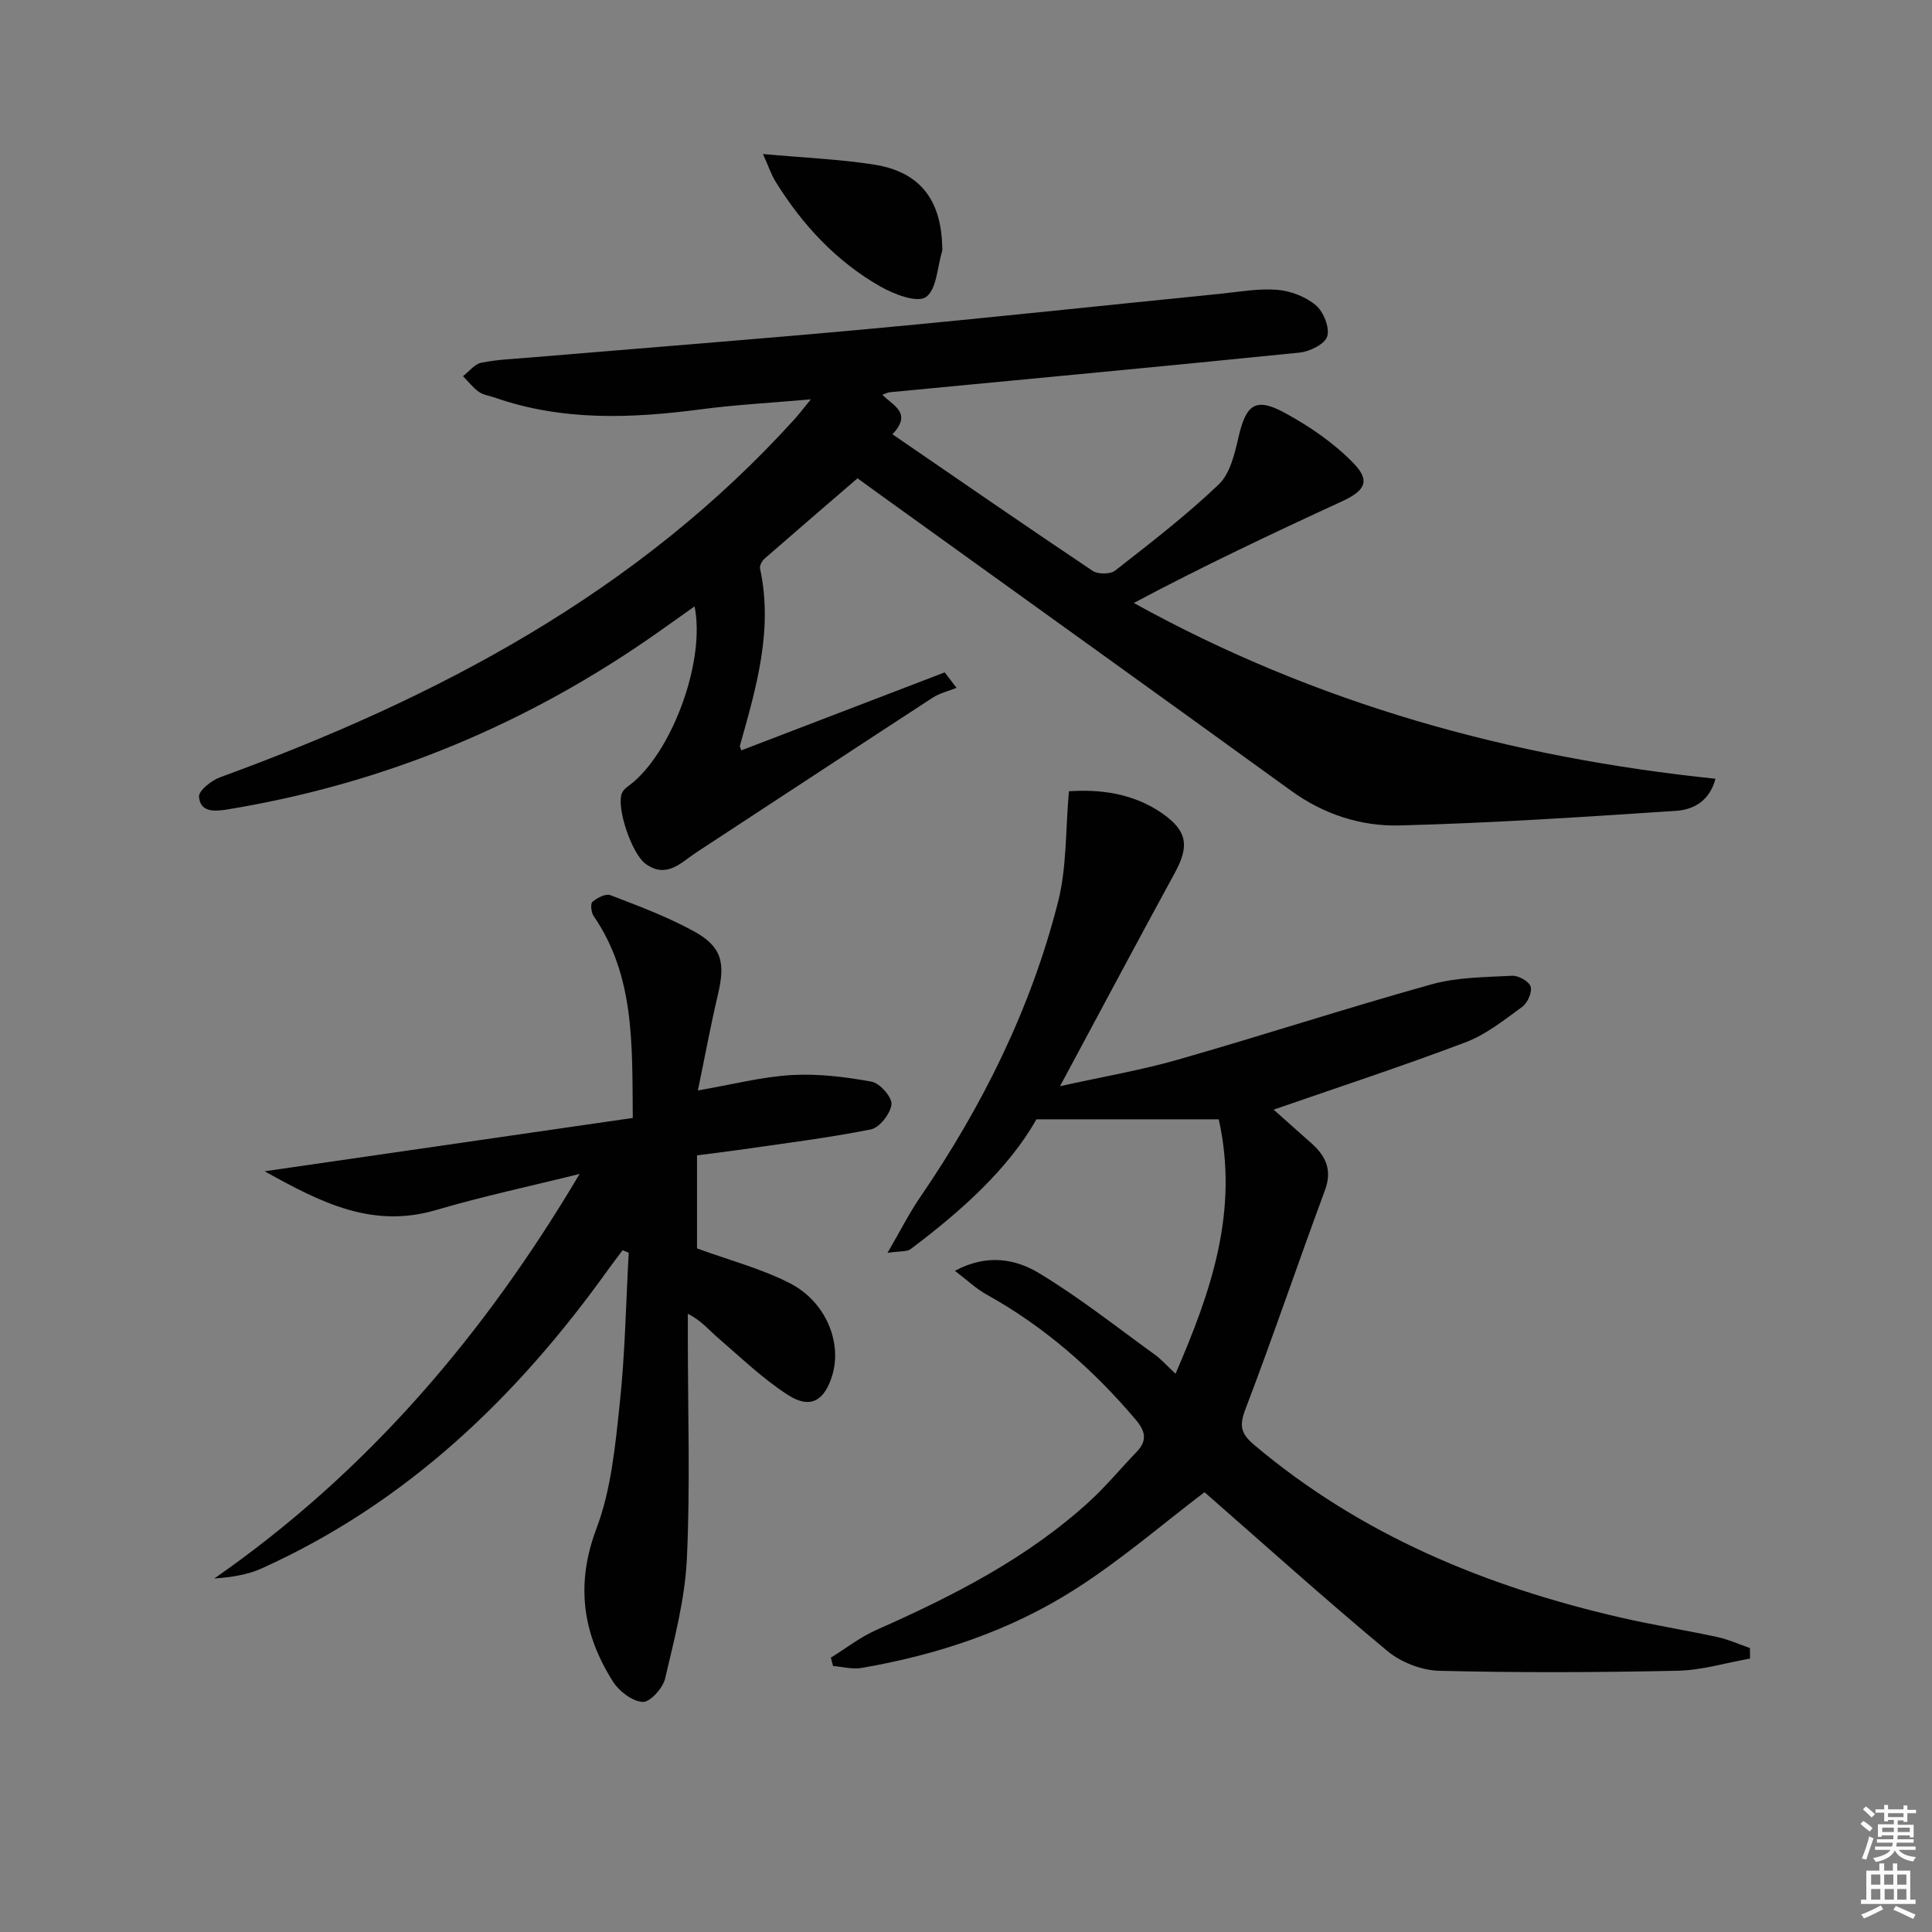 <svg enable-background="new 0 0 400 400" viewBox="0 0 400 400" xmlns="http://www.w3.org/2000/svg"><rect x="0" y="0" width="400" height="400" fill="#808080" stroke="none"/><path d="m385.2 377.6.6-.6c.6.4 1.3.9 1.9 1.5l-.6.7c-.8-.6-1.4-1.1-1.9-1.6zm.3 7.1c.6-1.4 1.1-2.9 1.5-4.5.3.1.6.3.9.4-.5 1.4-1 2.9-1.5 4.4l-.9-.2zm.2-10.1.6-.6c.7.5 1.3 1.1 1.9 1.6l-.7.7c-.6-.6-1.2-1.2-1.8-1.7zm8.4-.8h.8v.9h1.8v.7h-1.8v1.8h-.8v-.3h-1.2v.9h3.3v2.6h-.8v-.4h-2.5c0 .3 0 .6-.1.8h3.4v.7h-3.5c0 .3-.1.6-.1.8h4v.7h-3.5c.7.9 1.9 1.3 3.6 1.5-.2.2-.4.5-.6.9-1.9-.3-3.2-1.1-3.8-2.3-.5 1.1-1.8 2-3.9 2.4-.2-.3-.4-.5-.6-.8 1.9-.4 3.1-.9 3.6-1.7h-3.2v-.7h3.5c.1-.2.1-.5.2-.8h-3.3v-.7h3.4c0-.2 0-.5 0-.8h-2.4v.3h-.8v-2.6h3.3v-.9h-1.2v.3h-.8v-1.8h-1.8v-.7h1.8v-.9h.8v.9h3.2zm-4.4 5.5h2.4c0-.3 0-.6 0-.9h-2.4zm1.2-3.1h3.2v-.8h-3.2zm4.4 2.2h-2.4v.9h2.5v-.9z" fill="#fcfafa"/><path d="m389.2 385.8h.9v1.5h1.8v-1.5h.9v1.5h2.7v6h1.1v.9h-11.3v-.9h1.1v-6h2.7v-1.5zm.2 8.7.5.8c-1.2.6-2.5 1.3-4 1.9-.2-.3-.3-.6-.6-.8 1.6-.6 3-1.3 4.1-1.9zm-2-4.3h1.9v-2.1h-1.9zm0 3.1h1.9v-2.2h-1.9zm2.7-3.1h1.9v-2.1h-1.9zm.1 3.1h1.9v-2.2h-1.9zm2.3 1.3c1.4.6 2.7 1.2 4.1 1.8l-.5.9c-1.5-.7-2.8-1.4-4.1-1.9zm2.2-6.5h-1.9v2.1h1.9zm-1.9 5.2h1.9v-2.2h-1.9z" fill="#fcfafa"/><g fill="#010101"><path d="m153.47 155.36c14.04-5.38 28.08-10.77 42.12-16.15.82 1.07 1.63 2.14 2.45 3.2-1.66.67-3.48 1.09-4.96 2.05-16.29 10.61-32.53 21.31-48.8 31.95-3.22 2.11-6.24 5.63-10.64 2.42-2.87-2.1-6.12-11.79-4.86-14.65.42-.95 1.58-1.58 2.44-2.32 8.37-7.27 14.82-25.42 12.58-36.31-2.55 1.81-4.91 3.49-7.29 5.17-27.05 19.11-56.84 31.55-89.57 36.89-2.77.45-5.5.46-5.74-2.66-.09-1.25 2.56-3.36 4.36-4.02 44.89-16.38 86.38-38.16 119-74.21.77-.85 1.47-1.78 3.32-4.04-8.43.74-15.58 1.12-22.65 2.05-14.46 1.91-28.79 2.49-42.84-2.43-1.1-.38-2.36-.53-3.26-1.18-1.23-.88-2.19-2.14-3.27-3.24 1.26-.97 2.41-2.51 3.81-2.79 3.4-.68 6.92-.79 10.39-1.09 23.51-1.98 47.03-3.79 70.52-5.96 23.99-2.22 47.95-4.8 71.92-7.2 3.97-.4 7.98-1.15 11.91-.84 2.79.22 5.91 1.42 8.02 3.2 1.6 1.35 2.9 4.61 2.36 6.44-.46 1.58-3.62 3.15-5.72 3.36-28.27 2.87-56.56 5.5-84.85 8.21-.44.04-.86.28-1.53.51 2.15 2.27 6.3 3.73 2.08 8.19 13.96 9.58 27.64 19.03 41.45 28.28 1.1.73 3.65.73 4.65-.05 7.33-5.73 14.74-11.43 21.45-17.84 2.37-2.26 3.31-6.38 4.11-9.83 1.55-6.71 3.49-8.28 9.5-5.03 5.15 2.78 10.19 6.24 14.25 10.41 3.64 3.74 2.44 5.75-2.38 7.97-14.44 6.65-28.81 13.44-43.06 21.02 37.73 20.86 77.92 31.98 120.43 36.39-1.24 4.7-4.64 6.42-8.22 6.65-19.06 1.26-38.13 2.53-57.22 3.02-7.96.2-15.66-2.29-22.41-7.18-28.16-20.39-56.41-40.65-84.63-60.96-1.61-1.16-3.22-2.33-5.15-3.73-6.46 5.56-12.87 11.06-19.23 16.62-.54.47-1.08 1.47-.95 2.07 2.76 12.73-.81 24.71-4.18 36.72-.01.25.21.6.29.92z"/><path d="m252.33 231.74c-12.56 0-24.57 0-37.75 0-5.76 10.2-15.5 18.95-26.05 26.88-.76.57-2.1.37-4.78.77 2.68-4.61 4.5-8.23 6.77-11.54 12.88-18.82 22.92-39.02 28.54-61.13 1.83-7.2 1.53-14.93 2.25-22.9 6.38-.42 13.33.36 19.46 4.68 5.06 3.57 5.47 6.69 2.5 12.15-7.79 14.28-15.43 28.64-23.8 44.23 8.9-1.97 16.79-3.31 24.44-5.5 17.54-5.02 34.89-10.68 52.46-15.58 5.33-1.49 11.11-1.48 16.71-1.78 1.3-.07 3.49 1.17 3.82 2.24.35 1.15-.62 3.37-1.71 4.17-3.73 2.72-7.5 5.75-11.75 7.36-13.12 4.97-26.46 9.34-39.75 13.95 2.12 1.89 5 4.44 7.87 7 2.96 2.65 4.3 5.53 2.75 9.71-5.59 15.07-10.73 30.3-16.46 45.31-1.31 3.43-.95 5.05 1.79 7.37 22.14 18.7 48.03 29.35 75.91 35.77 6.62 1.53 13.35 2.59 20 4.03 2.31.5 4.51 1.51 6.76 2.28.01.73.01 1.45.02 2.18-5.01.88-10 2.42-15.02 2.52-16.44.35-32.89.42-49.32.01-3.66-.09-7.96-1.76-10.78-4.12-13.02-10.84-25.62-22.17-37.83-32.86-8.59 6.52-17.27 14.04-26.85 20.14-13.43 8.56-28.45 13.55-44.15 16.25-1.89.32-3.93-.24-5.9-.4-.15-.58-.3-1.16-.46-1.73 3.13-1.94 6.09-4.26 9.43-5.74 15.88-7.04 31.28-14.85 44.22-26.71 3.42-3.14 6.38-6.77 9.62-10.11 2.33-2.4 1.85-4.35-.21-6.78-8.81-10.38-18.87-19.21-30.82-25.84-2.18-1.21-4.04-3-6.56-4.91 6.72-3.61 12.63-2.42 17.47.51 8.34 5.03 16.03 11.14 23.95 16.86 1.32.96 2.42 2.22 4.26 3.94 7.37-17.03 13.17-33.64 8.95-52.68z"/><path d="m120 243.05c-9.92 2.47-19.94 4.6-29.74 7.48-13.14 3.86-23.72-1.48-35.47-8.03 26.23-3.8 51.04-7.4 76.22-11.04-.14-15.21.44-29.35-8.11-41.82-.51-.74-.69-2.56-.24-2.93.98-.82 2.75-1.75 3.71-1.38 5.86 2.26 11.81 4.47 17.3 7.49 5.78 3.17 6.53 6.48 4.98 13.04-1.51 6.4-2.7 12.87-4.16 19.91 7.17-1.24 13.24-2.83 19.38-3.19 5.5-.32 11.15.37 16.59 1.37 1.71.31 4.26 3.21 4.11 4.69-.2 1.92-2.47 4.83-4.26 5.19-9.09 1.81-18.32 2.93-27.51 4.27-2.77.4-5.55.72-8.49 1.1v19.27c6.78 2.48 13.4 4.2 19.32 7.26 7.35 3.81 10.68 12.15 8.73 18.85-1.58 5.41-4.55 7.23-9.16 4.27-5.25-3.36-9.82-7.8-14.58-11.89-1.85-1.59-3.39-3.53-6.21-4.96v5.24c0 15.16.51 30.34-.2 45.47-.39 8.34-2.59 16.64-4.51 24.83-.46 1.98-3.14 4.92-4.63 4.83-2.17-.14-4.88-2.2-6.15-4.2-6.3-9.93-7.8-20.13-3.42-31.74 3.05-8.07 3.88-17.12 4.81-25.82 1.11-10.36 1.28-20.82 1.86-31.23-.42-.18-.84-.36-1.26-.54-1.01 1.35-2.04 2.69-3.03 4.06-18.91 26.42-41.74 48.31-71.74 61.84-2.98 1.34-6.36 1.82-9.77 2.07 31.7-22.05 55.94-50.52 75.63-83.76z"/><path d="m157.97 31.89c8.59.78 15.89 1.07 23.06 2.2 9.36 1.48 13.81 7.21 14.04 16.9.01.33.08.69-.01 1-1.01 3.32-1.13 7.99-3.37 9.52-1.84 1.25-6.6-.59-9.42-2.19-9.12-5.2-16.13-12.75-21.65-21.64-.94-1.5-1.49-3.21-2.65-5.79z"/></g></svg>